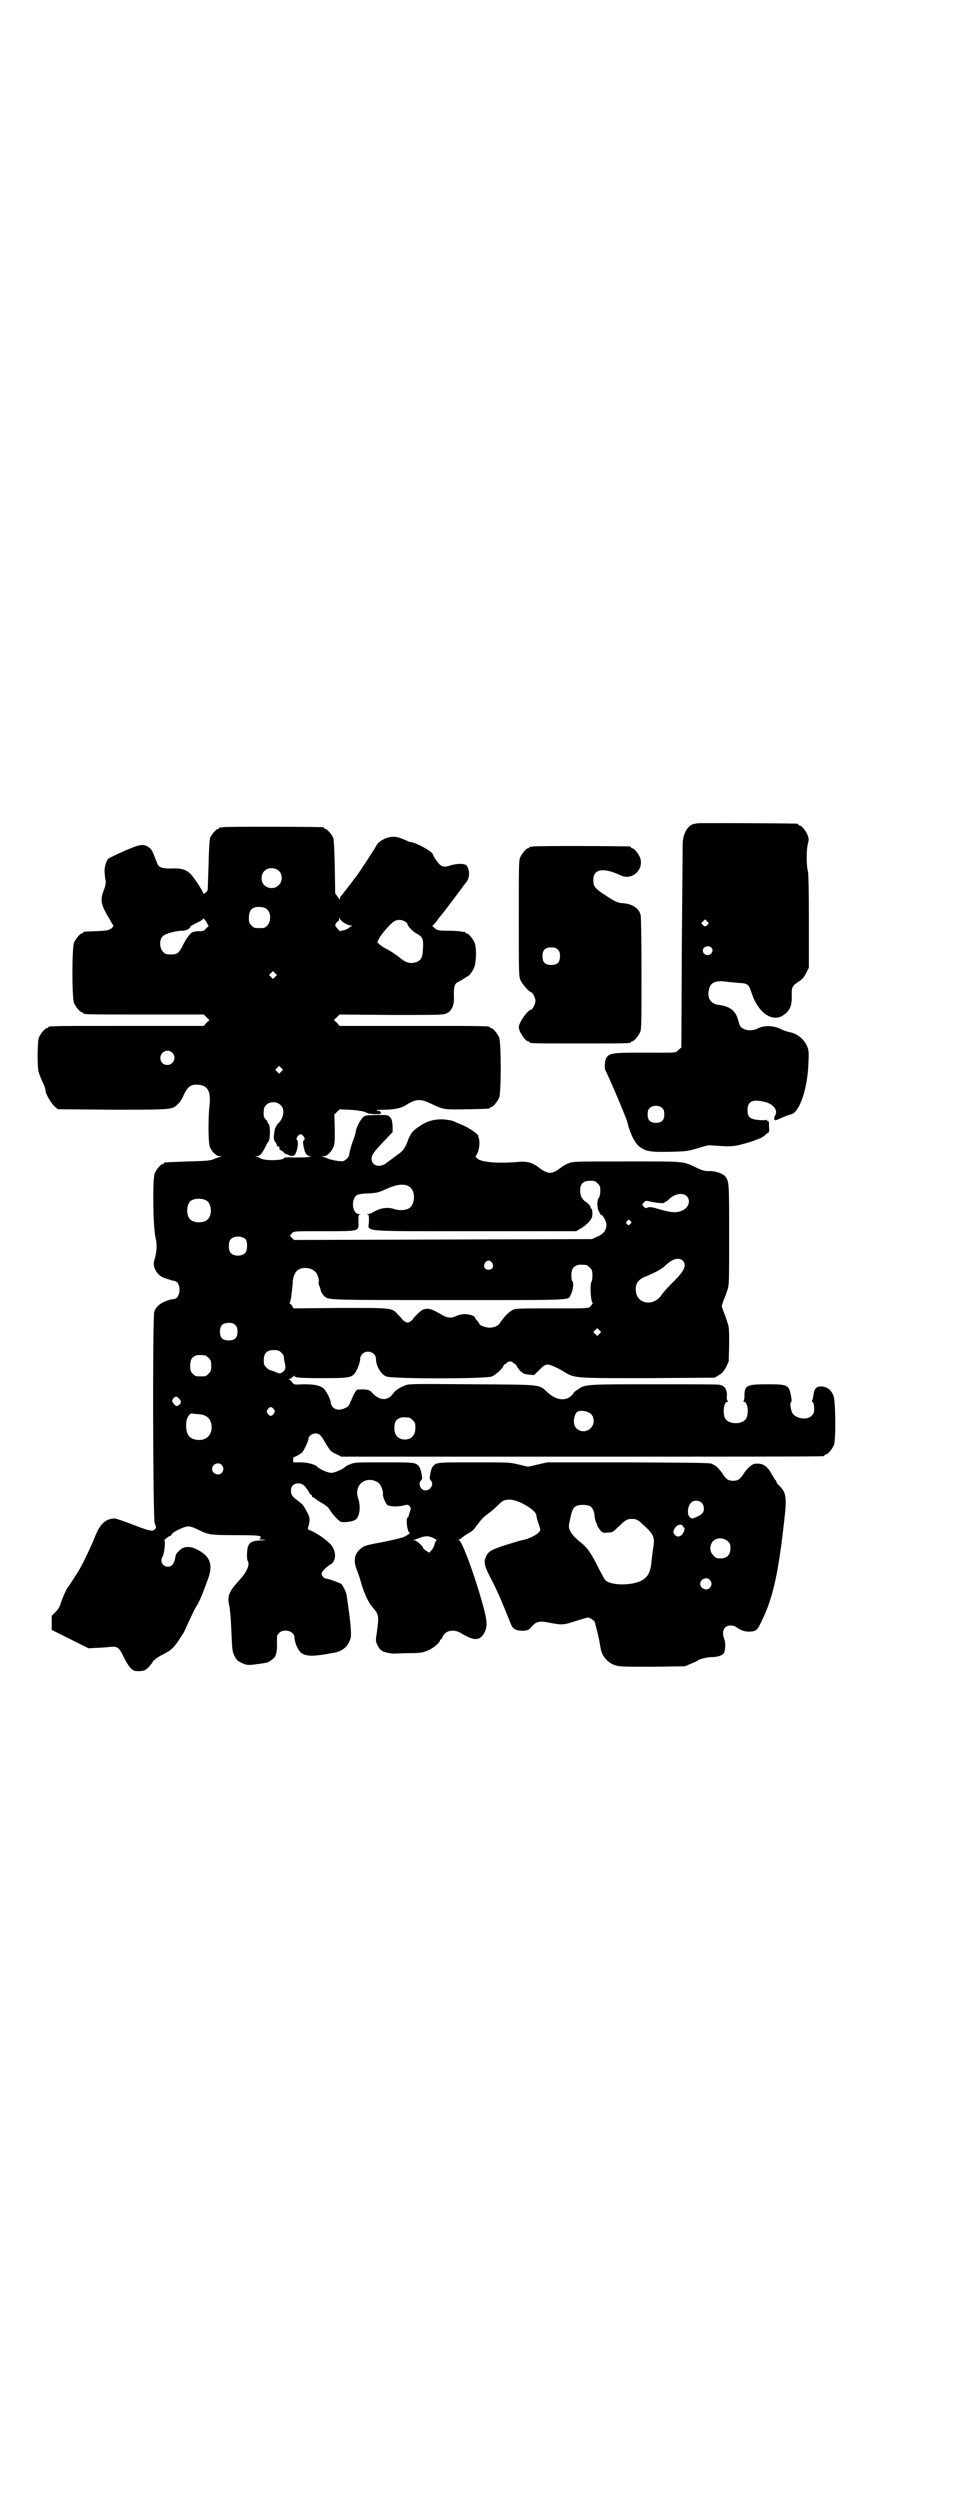 <?xml version="1.0" standalone="no"?>
<!DOCTYPE svg PUBLIC "-//W3C//DTD SVG 20010904//EN"
 "http://www.w3.org/TR/2001/REC-SVG-20010904/DTD/svg10.dtd">
<svg version="1.0" xmlns="http://www.w3.org/2000/svg"
 width="1100pt" height="2850pt" viewBox="0 0 1100 2850"
 preserveAspectRatio="xMidYMid meet">
<g transform="translate(0,2850) scale(0.5,-0.5)"
fill="#000000" stroke="none">
<path d="M1592 3823 c-1 0 -4 -1 -6 -1 -15 -2 -26 -19 -28 -43 0 -8 -1 -116
-2 -241 l-1 -226 -7 -6 c-7 -7 1 -6 -87 -6 -64 0 -71 -1 -78 -13 -3 -8 -4 -23
-1 -28 9 -17 46 -105 49 -115 7 -29 18 -51 29 -59 15 -10 23 -12 70 -11 40 1
41 2 62 8 12 4 24 7 27 7 55 -4 54 -4 95 8 17 6 25 9 31 14 4 4 8 7 9 7 1 0 2
6 1 13 0 9 0 13 -2 13 -2 0 -3 1 -3 2 0 1 -3 1 -6 0 -3 0 -11 0 -17 1 -16 2
-21 7 -21 22 0 21 12 26 42 18 18 -5 28 -20 21 -30 -3 -5 -3 -12 1 -11 2 0 8
3 15 6 7 3 15 6 19 7 20 3 39 57 41 118 1 20 1 27 -2 35 -6 17 -23 32 -42 35
-4 1 -12 3 -17 6 -18 9 -38 10 -53 3 -16 -9 -38 -5 -43 7 -1 3 -3 10 -5 16 -6
18 -19 27 -43 30 -18 2 -27 16 -22 35 3 16 15 21 38 18 7 -1 21 -2 30 -3 21
-1 23 -3 30 -25 15 -44 47 -65 71 -49 15 10 20 20 20 43 -1 21 1 24 14 33 11
7 14 11 20 23 l5 10 0 105 c0 75 -1 108 -2 114 -4 11 -4 52 0 64 2 9 2 11 -1
19 -3 9 -14 22 -18 22 -2 0 -3 1 -3 2 0 1 -1 2 -2 2 -5 1 -227 2 -228 1z m23
-231 c-4 -5 -7 -5 -11 -1 -4 4 -4 4 0 8 l5 5 4 -4 c5 -4 5 -5 2 -8z m9 -53 c3
-5 3 -7 -1 -13 -6 -7 -19 -3 -19 7 0 9 14 13 20 6z m-112 -366 c3 -3 4 -7 4
-14 0 -13 -6 -19 -19 -19 -13 0 -19 6 -19 19 0 7 1 11 4 14 7 8 23 8 30 0z"/>
<path d="M508 3814 c-3 -1 -6 -1 -7 0 0 0 -1 0 -1 -2 0 -1 -1 -2 -3 -2 -3 0
-14 -12 -17 -19 -2 -4 -3 -23 -4 -62 -1 -31 -2 -57 -2 -58 -1 -4 -10 -11 -10
-8 0 3 -16 29 -26 41 -10 12 -22 17 -43 16 -23 -1 -33 2 -36 11 -11 28 -12 32
-18 36 -13 10 -20 9 -57 -7 -18 -8 -35 -16 -37 -18 -5 -5 -10 -23 -8 -33 0 -4
1 -12 2 -16 1 -6 0 -12 -4 -22 -8 -21 -7 -30 5 -53 6 -10 12 -21 14 -24 4 -5
4 -5 -1 -10 -7 -5 -9 -6 -37 -7 -27 -1 -28 -1 -28 -3 0 -1 -1 -2 -3 -2 -4 0
-14 -12 -18 -21 -5 -11 -5 -127 0 -138 4 -9 14 -21 18 -21 2 0 3 -1 3 -2 0 -3
13 -3 143 -3 l132 0 6 -6 7 -7 -7 -6 -6 -7 -172 0 c-169 0 -183 0 -183 -3 0
-1 -1 -2 -3 -2 -4 0 -14 -12 -18 -21 -4 -9 -4 -68 -1 -79 3 -8 3 -10 11 -27 3
-6 5 -13 5 -16 0 -7 13 -29 21 -36 l7 -6 126 -1 c138 0 135 0 148 13 4 3 10
12 13 20 9 19 16 25 32 24 23 -1 31 -15 27 -48 -3 -28 -3 -85 1 -94 5 -12 15
-21 22 -21 l6 0 -6 -2 c-3 -1 -10 -3 -14 -5 -7 -3 -16 -4 -58 -5 -55 -2 -55
-2 -55 -4 0 -1 -1 -2 -3 -2 -4 0 -14 -12 -18 -21 -5 -12 -4 -123 2 -147 4 -17
3 -32 -3 -52 -5 -14 7 -35 24 -40 4 -1 8 -3 10 -3 4 -2 6 -2 10 -3 19 -1 18
-42 -1 -42 -8 0 -28 -8 -34 -15 -4 -3 -8 -10 -9 -14 -4 -14 -3 -473 1 -482 4
-9 4 -10 0 -14 -5 -5 -11 -4 -50 11 -20 8 -39 14 -41 14 -20 0 -34 -12 -45
-41 -8 -20 -23 -52 -35 -74 -7 -12 -26 -41 -28 -43 -2 -2 -11 -22 -15 -34 -2
-8 -6 -15 -12 -21 l-9 -9 0 -16 0 -16 42 -21 42 -21 16 1 c8 0 22 1 31 2 20 2
22 0 34 -24 5 -11 12 -21 16 -25 7 -6 8 -6 20 -6 12 1 13 2 21 10 4 5 8 9 8
10 0 3 10 11 22 17 23 12 26 14 50 52 1 2 3 7 5 11 9 20 20 43 22 46 7 10 14
26 28 65 12 33 4 53 -29 68 -8 4 -17 5 -25 3 -7 -1 -19 -13 -20 -18 -3 -19 -8
-26 -18 -26 -13 0 -19 14 -11 25 3 6 6 35 3 35 -1 0 1 2 5 5 3 3 7 5 8 5 1 0
3 2 4 4 3 6 29 18 38 18 5 0 13 -3 21 -7 24 -12 28 -13 87 -13 44 0 54 -1 56
-3 2 -2 1 -3 -1 -5 -3 -1 -2 -2 7 -2 9 -1 8 -1 -6 -2 -19 -1 -24 -4 -28 -14
-3 -8 -3 -29 -1 -32 6 -8 -1 -26 -20 -46 -22 -24 -27 -35 -22 -56 2 -7 4 -34
5 -59 2 -43 2 -46 7 -56 4 -9 7 -12 16 -16 13 -6 15 -6 36 -3 10 1 19 3 20 3
5 0 17 9 20 13 4 7 6 17 5 35 0 14 0 15 5 20 11 11 35 4 35 -10 0 -9 6 -25 12
-32 11 -12 26 -13 79 -3 20 4 32 15 37 33 3 9 -1 45 -9 98 -1 7 -6 17 -11 25
-1 2 -31 13 -36 13 -4 0 -10 6 -10 11 0 5 11 16 20 21 13 7 14 28 3 43 -8 11
-35 30 -52 36 -2 1 -3 3 -2 5 5 17 5 23 -3 37 -8 15 -9 16 -21 25 -12 9 -15
13 -15 22 0 11 6 17 17 17 9 0 14 -4 23 -18 2 -5 5 -8 6 -8 1 0 2 -1 2 -3 0
-2 1 -3 3 -3 1 0 3 -1 3 -2 1 -1 7 -5 15 -10 11 -6 16 -10 20 -17 6 -10 22
-27 26 -27 13 -1 25 1 32 5 10 7 13 30 6 50 -7 22 6 41 27 41 8 0 18 -4 22 -9
4 -4 9 -19 8 -22 -2 -5 7 -26 11 -27 1 0 3 -1 4 -1 7 -2 18 -2 29 0 12 3 13 3
17 -1 3 -4 3 -5 1 -11 -1 -3 -3 -8 -3 -10 -1 -3 -2 -5 -3 -5 -3 0 -2 -21 1
-28 1 -4 2 -6 3 -6 4 0 -1 -4 -10 -9 -5 -3 -23 -7 -47 -12 -42 -8 -47 -9 -55
-17 -13 -10 -16 -27 -8 -46 2 -6 8 -21 11 -34 9 -27 15 -40 25 -52 15 -18 15
-19 10 -58 -3 -19 -3 -20 2 -30 3 -5 6 -10 7 -10 2 0 3 -1 3 -2 1 -2 22 -7 30
-6 2 0 16 1 32 1 26 0 30 1 42 6 13 5 28 18 28 23 0 1 1 2 2 2 1 0 3 3 4 6 6
15 26 19 43 8 28 -17 41 -17 51 -1 7 12 8 22 4 42 -9 39 -28 98 -42 134 -12
30 -15 35 -18 37 -2 1 -2 2 -1 2 2 0 5 2 8 5 4 3 10 7 15 10 5 2 12 8 15 13
14 19 19 24 29 31 6 4 15 12 20 17 12 12 16 15 29 15 20 0 61 -24 61 -36 0 -2
2 -10 4 -16 6 -17 6 -18 3 -21 -5 -7 -23 -16 -37 -19 -2 0 -16 -4 -32 -9 -36
-11 -47 -16 -52 -27 -7 -15 -6 -21 14 -59 15 -30 23 -50 42 -97 4 -11 12 -15
28 -15 10 1 12 1 19 9 11 13 19 14 43 9 26 -5 30 -5 57 4 13 4 26 8 29 8 5 0
16 -8 16 -12 0 -1 1 -4 6 -24 4 -16 4 -20 7 -35 3 -18 17 -33 34 -38 10 -3 21
-3 85 -3 l73 1 14 6 c8 3 14 6 15 7 2 3 22 8 32 8 14 0 25 4 28 9 4 8 4 24 1
32 -7 17 -1 31 14 31 5 0 10 -1 12 -3 12 -8 20 -11 30 -11 18 1 19 2 31 28 24
49 37 108 50 228 6 51 4 62 -12 77 -3 3 -6 7 -6 8 0 2 -1 4 -3 5 -1 2 -5 8 -9
15 -8 15 -18 22 -30 22 -5 0 -9 0 -10 -1 -1 0 -4 -2 -7 -4 -3 -2 -9 -8 -14
-15 -10 -16 -15 -19 -26 -19 -11 0 -16 3 -26 19 -5 7 -11 13 -14 15 -3 2 -6 3
-7 4 -3 3 -20 3 -192 4 l-185 0 -22 -5 -22 -5 -21 5 c-21 5 -21 5 -102 5 -85
0 -86 0 -94 -9 -2 -2 -4 -8 -5 -12 -1 -4 -2 -10 -2 -13 -1 -2 0 -5 2 -7 8 -8
0 -23 -12 -23 -11 0 -18 15 -10 23 2 2 3 5 2 7 0 3 -1 9 -2 13 -1 4 -3 10 -5
12 -8 9 -10 9 -80 9 -62 0 -66 0 -76 -4 -6 -2 -11 -5 -12 -6 -4 -5 -24 -14
-32 -14 -8 0 -28 9 -32 14 -4 5 -22 10 -38 10 l-17 0 0 6 c0 3 1 6 1 6 2 -1
17 8 20 11 4 5 14 26 14 31 0 6 9 12 16 12 8 0 12 -3 21 -19 3 -5 8 -13 10
-16 3 -5 8 -9 16 -12 l12 -6 546 0 c300 0 548 0 552 1 3 0 5 2 5 2 0 1 1 2 3
2 4 0 14 12 18 21 5 12 4 101 -1 113 -5 13 -13 19 -25 21 -12 1 -18 -3 -20
-16 -2 -13 -3 -15 -4 -17 0 0 0 -2 2 -3 2 -2 3 -7 3 -14 0 -10 -1 -12 -6 -17
-10 -10 -33 -7 -43 5 -4 7 -7 23 -4 26 2 1 2 5 0 16 -5 24 -8 25 -56 25 -45 0
-50 -3 -50 -26 0 -6 -1 -12 -2 -12 -1 -1 -1 -2 1 -2 8 0 11 -23 6 -36 -7 -17
-43 -17 -50 0 -5 13 -2 36 6 36 2 0 2 1 1 2 -2 0 -3 6 -2 11 0 16 -5 24 -18
26 -2 1 -69 1 -149 1 -161 0 -156 0 -175 -13 -6 -4 -9 -7 -8 -7 1 0 -2 -3 -6
-7 -14 -12 -35 -9 -54 9 -20 18 -9 17 -171 18 -130 1 -144 1 -152 -2 -13 -5
-23 -11 -28 -18 -13 -19 -32 -18 -49 1 -6 7 -13 8 -33 7 -2 0 -6 -6 -10 -14
-10 -24 -11 -25 -18 -28 -16 -8 -30 -3 -33 11 -1 11 -11 28 -17 34 -10 7 -21
9 -45 9 -20 -1 -22 -1 -25 3 -2 2 -4 4 -4 5 0 1 -2 2 -3 2 -3 0 -2 1 2 3 3 2
7 4 7 6 1 1 2 1 2 0 0 -4 12 -5 66 -5 58 0 65 1 73 13 5 7 11 24 11 31 0 4 2
8 5 11 10 11 31 4 31 -11 0 -16 11 -35 23 -40 12 -6 230 -6 242 0 9 4 24 18
26 24 1 2 3 4 5 5 2 1 4 2 4 3 0 1 3 2 6 2 3 0 6 -1 6 -2 0 -1 2 -2 4 -3 2 -1
4 -3 5 -5 0 -1 4 -7 8 -11 7 -7 9 -8 20 -9 l12 -1 9 9 c16 16 19 17 30 13 6
-2 17 -7 25 -12 29 -18 23 -17 196 -17 l152 1 10 6 c8 5 11 9 16 18 l6 13 1
38 c0 35 0 40 -4 51 -2 7 -6 18 -9 25 l-4 12 4 13 c3 6 7 17 9 24 4 11 4 16 4
125 0 118 0 123 -9 134 -6 7 -24 13 -38 12 -8 0 -13 1 -26 7 -34 16 -23 15
-160 15 -119 0 -123 0 -133 -4 -6 -2 -14 -7 -18 -10 -10 -8 -19 -12 -25 -12
-6 0 -15 4 -25 12 -14 11 -27 15 -47 13 -45 -4 -86 -1 -94 8 -3 2 -4 5 -3 6 7
8 10 29 7 39 -1 2 -2 4 -1 4 1 6 -20 20 -39 28 -7 3 -13 5 -14 6 -4 3 -20 6
-33 6 -17 0 -34 -5 -49 -16 -14 -9 -19 -15 -25 -29 -7 -20 -12 -27 -24 -35
-16 -12 -20 -15 -23 -17 -16 -15 -37 -10 -37 7 0 9 5 16 30 42 l18 19 0 14
c-1 12 -2 16 -6 20 -5 5 -5 5 -31 5 -27 -1 -27 -1 -32 -7 -6 -6 -15 -25 -15
-31 0 -1 -3 -13 -8 -25 -4 -12 -7 -24 -7 -27 0 -3 -2 -7 -7 -11 -6 -5 -7 -5
-18 -4 -7 1 -16 3 -20 4 -4 2 -10 4 -13 5 l-6 2 6 0 c8 0 17 10 22 21 3 7 3
15 3 41 l-1 33 6 6 c4 4 7 6 7 6 1 0 10 -1 20 -1 10 -1 20 -1 21 -2 1 0 4 -1
8 -1 3 -1 8 -2 12 -4 3 -2 11 -3 19 -3 13 0 14 0 13 4 -1 2 -3 4 -4 3 -1 0 -4
0 -5 1 -2 1 5 2 17 2 20 0 37 3 47 9 25 16 35 17 61 4 28 -13 28 -13 81 -12
50 1 52 1 52 3 0 1 1 2 3 2 4 0 14 12 18 21 5 11 5 127 0 138 -4 9 -14 21 -18
21 -2 0 -3 1 -3 2 0 3 -14 3 -177 3 l-166 0 -6 7 -7 6 7 7 6 6 119 -1 c114 0
118 0 126 4 10 5 16 17 16 32 -1 29 1 36 11 40 2 1 7 4 12 7 4 3 8 5 8 5 3 0
12 12 15 20 5 11 6 46 1 57 -4 9 -14 21 -18 21 -2 0 -3 1 -3 2 0 2 -1 2 -1 2
-1 -1 -4 -1 -7 0 -4 1 -17 2 -31 2 -24 0 -25 1 -31 6 -4 3 -6 6 -5 6 1 0 5 4
9 9 3 5 7 10 9 12 2 2 13 16 60 79 7 9 7 26 1 35 -2 3 -4 5 -4 4 0 -1 -1 -1
-2 0 -4 3 -23 1 -32 -2 -11 -4 -18 -4 -23 1 -5 3 -17 21 -17 24 0 6 -40 28
-50 28 -2 0 -5 1 -9 3 -20 9 -26 10 -37 9 -13 -2 -27 -10 -32 -18 -4 -8 -37
-58 -44 -68 -19 -25 -35 -46 -37 -48 -2 -1 -3 -4 -3 -7 0 -3 -1 -2 -5 4 l-6 8
-1 61 c-1 44 -2 63 -4 67 -3 7 -14 19 -17 19 -2 0 -3 1 -3 2 0 1 -1 2 -2 2 -7
1 -226 2 -230 0z m129 -100 c8 -8 8 -24 -1 -32 -8 -9 -24 -9 -33 0 -8 8 -8 24
0 32 9 9 24 9 34 0z m-26 -89 c8 -8 7 -27 -1 -35 -6 -6 -7 -6 -18 -6 -11 0
-12 0 -18 6 -5 5 -6 7 -6 17 0 20 9 27 28 25 8 -1 12 -3 15 -7z m-137 -33 c0
-1 1 -2 2 -2 1 0 -1 -3 -5 -6 -5 -6 -7 -7 -15 -7 -5 0 -10 0 -11 -1 -1 0 -3
-1 -5 -1 -5 -1 -16 -16 -23 -31 -8 -16 -13 -20 -24 -20 -14 0 -15 0 -21 6 -8
8 -9 27 -1 35 5 6 29 13 45 13 9 0 18 5 18 9 0 1 7 5 15 9 9 4 15 8 15 10 0 1
2 -1 5 -5 3 -4 5 -8 5 -9z m313 3 c5 -3 11 -5 13 -5 4 0 4 -1 2 -2 -2 0 -5 -3
-8 -5 -3 -2 -8 -4 -11 -4 -3 -1 -6 -2 -7 -2 0 0 -3 2 -6 6 -6 7 -6 7 -3 12 2
3 4 5 5 5 1 0 2 2 2 5 0 4 0 4 2 0 1 -3 6 -7 11 -10z m139 3 c2 -2 4 -4 4 -5
0 -4 12 -17 20 -21 15 -8 17 -12 15 -39 -1 -19 -6 -25 -21 -28 -11 -2 -21 2
-32 12 -5 4 -17 12 -25 17 -9 4 -18 10 -21 13 l-5 5 5 10 c5 8 16 22 29 34 8
8 20 9 31 2z m-298 -125 l-5 -5 -4 4 -5 5 4 4 5 5 4 -4 5 -5 -4 -4z m-235
-173 c11 -10 3 -28 -11 -28 -9 0 -16 6 -16 16 0 14 17 22 27 12z m249 -43 l-5
-5 -4 4 -5 5 4 4 5 5 4 -4 5 -5 -4 -4z m-1 -77 c10 -10 6 -31 -7 -42 -2 -2 -7
-11 -7 -14 -3 -17 -3 -22 1 -27 2 -3 4 -7 4 -8 0 -2 1 -3 3 -3 2 0 3 -1 3 -1
-1 -4 0 -7 2 -7 1 0 4 -2 6 -4 2 -2 4 -4 6 -5 2 0 4 -1 6 -2 6 -4 14 -3 16 2
5 9 8 28 4 32 -2 2 -2 3 1 8 2 3 5 5 7 5 2 0 5 -2 7 -5 3 -5 3 -6 1 -8 -3 -3
-3 -5 -1 -16 3 -15 7 -21 16 -21 3 0 1 -1 -6 -2 -7 -1 -22 -1 -33 -1 -12 1
-22 0 -22 -1 0 -6 -44 -7 -53 -1 -2 1 -6 3 -9 4 l-5 0 5 1 c7 0 12 6 19 20 3
7 7 13 8 14 4 4 4 37 0 40 -2 1 -3 3 -2 3 0 1 -1 4 -4 6 -5 5 -6 8 -5 21 0 18
25 26 39 12z m723 -178 c5 -5 6 -7 6 -16 0 -7 -1 -13 -3 -16 -5 -6 -5 -24 0
-32 2 -5 4 -8 5 -8 4 0 12 -15 12 -22 0 -13 -7 -22 -22 -28 l-11 -5 -340 -1
-340 -1 -5 5 c-3 3 -4 5 -4 6 1 0 3 3 5 5 4 4 6 4 72 4 83 0 80 -1 79 22 0 13
0 15 3 16 3 0 2 1 -1 1 -17 0 -20 36 -4 44 2 1 12 3 21 3 23 1 27 2 44 10 35
16 57 13 63 -10 2 -10 0 -23 -6 -30 -7 -8 -23 -10 -37 -6 -16 6 -34 3 -50 -7
-3 -2 -8 -4 -11 -4 -4 0 -4 -1 -1 -1 3 -1 3 -3 3 -16 -1 -24 -27 -22 242 -22
l231 0 10 6 c6 3 14 10 19 15 7 9 8 11 8 20 0 5 -1 10 -2 10 -1 0 -2 1 -2 3 0
3 -6 10 -14 15 -7 6 -10 13 -10 24 0 15 7 22 23 22 10 0 12 -1 17 -6z m203
-29 c10 -10 5 -26 -10 -33 -14 -6 -26 -5 -59 5 -10 3 -18 4 -22 1 -2 -1 -4 0
-7 3 -4 5 -4 5 1 10 4 4 4 4 16 1 15 -3 30 -4 30 -2 0 1 1 2 3 2 1 0 4 2 7 5
12 13 32 17 41 8z m-1096 -10 c12 -7 14 -33 3 -43 -8 -9 -32 -9 -40 0 -9 8 -9
32 0 41 7 7 27 8 37 2z m967 -54 c-3 -3 -4 -3 -7 0 -3 3 -3 3 0 7 3 4 4 4 7 1
4 -4 4 -4 0 -8z m-877 -35 c4 -6 4 -24 -1 -30 -7 -9 -27 -9 -34 0 -5 6 -5 24
0 30 7 9 27 9 35 0z m997 -48 c10 -10 4 -24 -22 -49 -11 -11 -23 -24 -26 -29
-16 -25 -51 -23 -58 3 -4 18 2 31 20 38 24 10 39 18 48 27 14 14 30 18 38 10z
m-435 -5 c5 -8 1 -16 -8 -16 -9 0 -13 8 -8 16 2 3 5 5 8 5 3 0 6 -2 8 -5z
m215 -5 c1 0 5 -3 8 -6 5 -5 6 -7 6 -18 0 -7 -1 -13 -2 -14 -4 -4 -2 -45 2
-48 2 -1 2 -2 0 -2 -1 0 -2 -1 -1 -1 0 -1 -2 -4 -4 -6 -4 -4 -7 -4 -87 -4 -81
0 -83 0 -91 -4 -9 -5 -19 -16 -28 -29 -4 -7 -13 -11 -25 -11 -9 1 -22 5 -22 9
0 0 -2 4 -5 7 -3 3 -5 6 -5 7 0 4 -14 8 -24 8 -6 0 -13 -2 -18 -4 -11 -6 -21
-5 -33 2 -25 15 -34 17 -46 11 -6 -4 -21 -19 -21 -21 0 -1 -3 -3 -6 -5 -5 -3
-7 -3 -12 0 -3 2 -6 4 -6 5 0 1 -4 5 -9 10 -15 17 -12 16 -132 16 l-107 -1 -3
5 c-2 4 -5 6 -6 6 0 0 0 2 1 4 1 1 2 8 3 13 0 6 2 14 2 19 1 5 1 11 1 13 0 7
4 20 8 24 9 11 31 11 43 0 5 -3 11 -22 8 -24 0 -1 0 -4 1 -7 1 -3 3 -6 3 -8 1
-7 5 -13 9 -17 10 -9 3 -9 283 -9 287 0 273 -1 279 11 5 8 8 28 5 31 -2 1 -3
7 -3 14 0 13 3 19 12 23 5 2 8 2 22 1z m-801 -137 c4 -4 5 -7 5 -15 0 -14 -6
-20 -20 -20 -14 0 -20 6 -20 20 0 14 6 20 20 20 8 0 11 -1 15 -5z m831 -20
l-5 -5 -4 4 -5 5 4 4 5 5 4 -4 5 -5 -4 -4z m-726 -43 c4 -3 6 -8 6 -11 0 -3 1
-9 2 -13 3 -10 1 -17 -6 -21 -5 -3 -7 -3 -15 1 -5 2 -11 4 -12 4 -2 0 -6 3 -9
6 -5 5 -6 7 -6 17 0 16 7 23 23 23 10 0 12 -1 17 -6z m-174 -6 c1 0 5 -3 8 -6
5 -5 6 -7 6 -18 0 -11 -1 -13 -6 -18 -6 -6 -7 -6 -18 -6 -11 0 -12 0 -18 6 -5
5 -6 7 -6 17 0 14 3 20 12 24 5 2 8 2 22 1z m-60 -98 c6 -6 6 -10 2 -14 -6 -5
-8 -5 -14 2 -4 6 -4 6 -1 11 5 6 8 6 13 1z m217 -25 c3 -5 3 -5 0 -10 -2 -3
-5 -5 -7 -5 -2 0 -5 2 -7 5 -3 5 -3 5 0 10 2 3 5 5 7 5 2 0 5 -2 7 -5z m724
-11 c8 -8 8 -24 -1 -32 -13 -14 -37 -6 -38 12 -1 10 2 19 6 24 6 6 24 4 33 -4z
m-898 0 c18 -1 27 -7 31 -21 5 -22 -8 -39 -29 -38 -21 1 -30 13 -28 39 1 13 9
24 15 21 1 0 6 -1 11 -1z m483 -8 c1 0 5 -3 8 -6 5 -5 6 -7 6 -17 0 -17 -9
-27 -24 -27 -15 0 -24 10 -24 26 0 13 3 19 12 23 5 2 8 2 22 1z m-428 -108 c5
-6 5 -12 0 -18 -7 -8 -22 -2 -22 9 0 11 15 17 22 9z m1095 -86 c7 -6 7 -20 1
-25 -5 -5 -19 -11 -23 -11 -2 0 -5 3 -7 6 -4 7 -2 23 5 30 5 6 18 6 24 0z
m-254 -8 c5 -3 9 -11 10 -22 0 -5 2 -12 3 -14 1 -2 3 -6 3 -8 1 -3 4 -7 7 -11
5 -6 7 -6 17 -5 11 0 12 1 23 12 17 16 20 19 32 19 12 0 15 -3 32 -19 19 -18
21 -25 16 -52 -1 -6 -2 -17 -3 -24 -2 -26 -8 -37 -22 -45 -23 -13 -73 -12 -84
1 -2 2 -7 12 -13 23 -21 42 -27 50 -47 66 -17 14 -25 27 -22 39 6 33 9 39 21
42 8 2 21 1 27 -2z m212 -46 c-1 -1 0 -2 1 -2 4 0 2 -9 -2 -15 -6 -8 -14 -8
-19 -1 -3 5 -3 6 0 12 4 8 12 12 17 9 2 -1 3 -3 3 -3z m-569 -27 c5 -3 8 -5 7
-5 -2 0 -4 -4 -5 -8 -1 -4 -4 -11 -7 -14 l-5 -6 -7 4 c-4 3 -7 5 -7 6 0 4 -15
18 -20 18 -4 0 -4 1 -1 1 2 1 6 2 8 3 17 7 25 7 37 1z m671 -7 c5 -5 6 -7 6
-16 0 -15 -8 -23 -23 -23 -9 0 -11 1 -16 7 -9 8 -9 23 -1 32 9 9 24 9 34 0z
m-41 -88 c5 -6 5 -12 0 -18 -7 -8 -22 -2 -22 9 0 11 15 17 22 9z"/>
<path d="M1216 3770 c-3 -1 -6 -1 -7 0 0 0 -1 0 -1 -2 0 -1 -1 -2 -3 -2 -4 0
-14 -12 -18 -21 -3 -7 -3 -23 -3 -139 0 -127 0 -132 4 -141 4 -9 20 -27 24
-27 3 0 10 -13 10 -20 0 -7 -7 -20 -10 -20 -7 0 -28 -29 -28 -40 0 -10 15 -32
21 -32 2 0 3 -1 3 -2 0 -3 12 -3 116 -3 104 0 116 0 116 3 0 1 1 2 3 2 4 0 14
12 18 21 3 7 3 23 3 134 0 80 -1 129 -2 133 -4 16 -20 26 -43 27 -9 0 -20 6
-42 21 -20 13 -23 18 -23 32 0 25 23 29 63 10 25 -12 53 13 44 40 -3 9 -14 22
-18 22 -2 0 -3 1 -3 2 0 1 -1 2 -2 2 -7 1 -218 2 -222 0z m57 -235 c4 -4 5 -7
5 -15 0 -14 -6 -20 -20 -20 -14 0 -20 6 -20 20 0 14 6 20 20 20 8 0 11 -1 15
-5z"/>
</g>
</svg>
